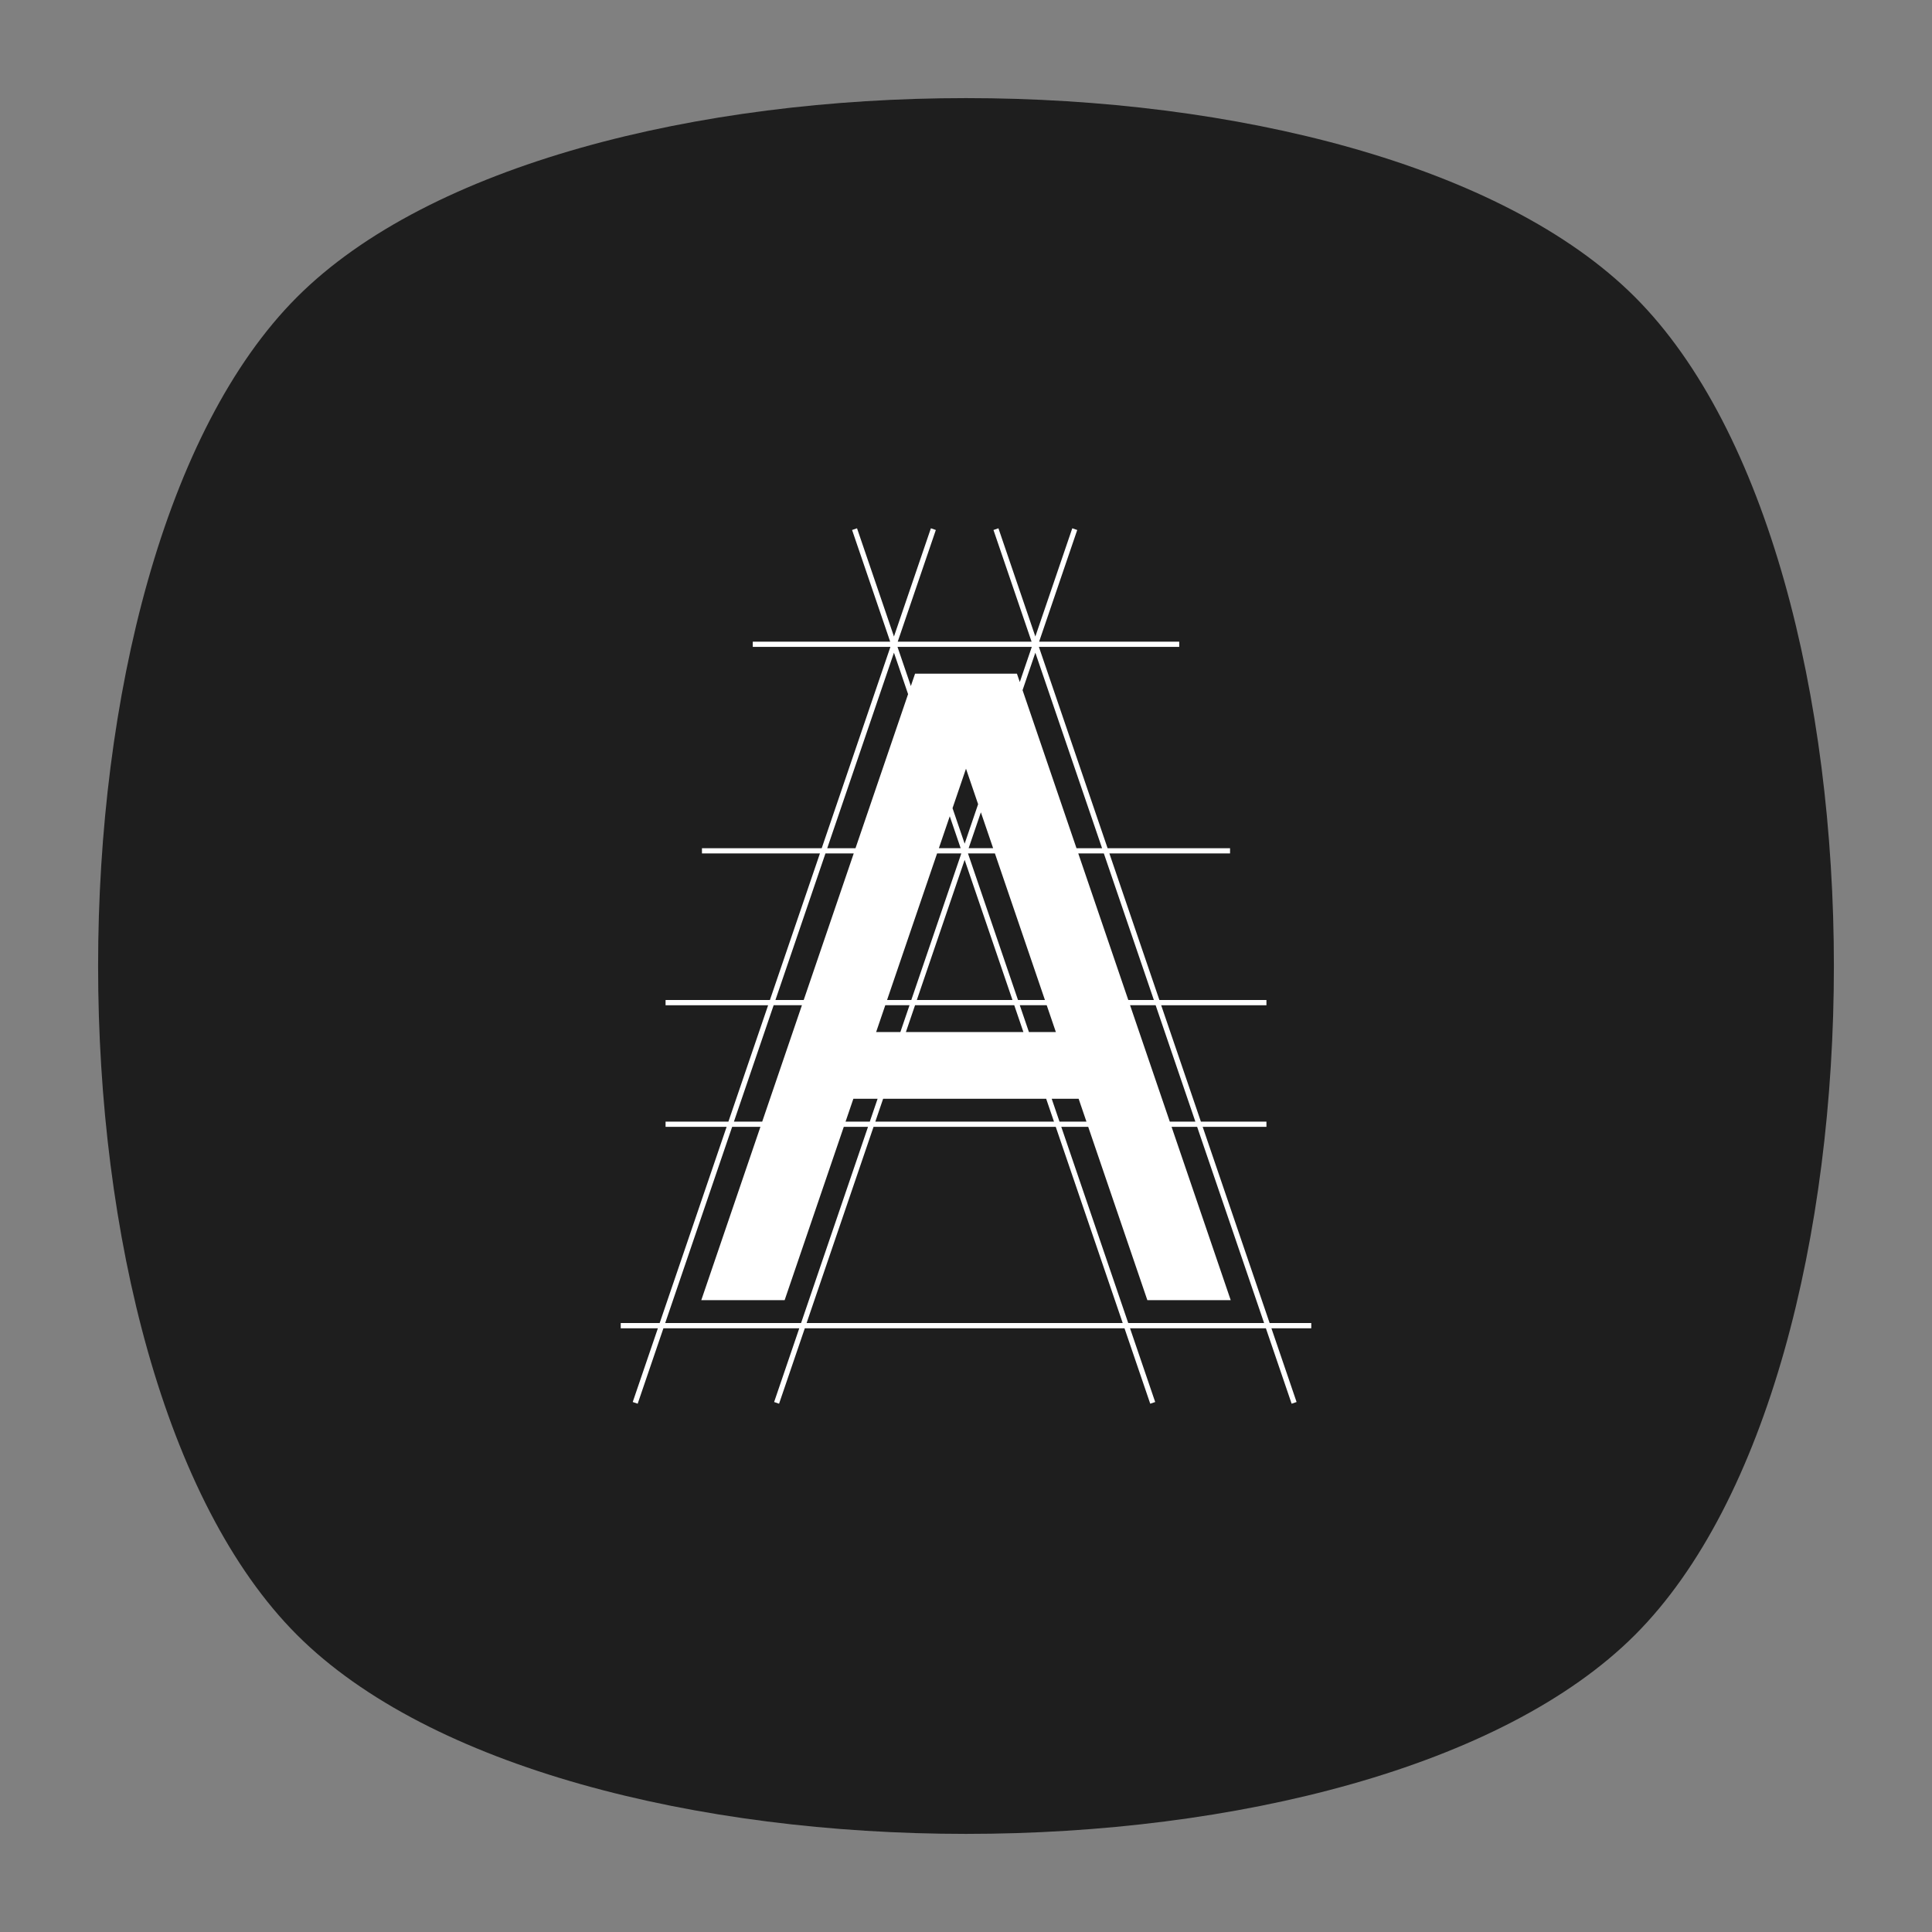 <?xml version="1.0" encoding="UTF-8" standalone="no"?>
<svg
   xmlns:dc="http://purl.org/dc/elements/1.1/"
   xmlns:cc="http://creativecommons.org/ns#"
   xmlns:rdf="http://www.w3.org/1999/02/22-rdf-syntax-ns#"
   xmlns:svg="http://www.w3.org/2000/svg"
   xmlns="http://www.w3.org/2000/svg"
   viewBox="0 0 640 640"
   height="640"
   width="640"
   xml:space="preserve"
   version="1.1"
   id="svg2"><rect x="0" y="0" width="640" height="640" fill="#808080" stroke="none"/><defs
     id="defs6"><clipPath
       id="clipPath16"
       clipPathUnits="userSpaceOnUse"><path
         id="path18"
         d="M 0,512 512,512 512,0 0,0 0,512 Z" /></clipPath><clipPath
       id="clipPath24"
       clipPathUnits="userSpaceOnUse"><path
         id="path26"
         d="m 18.325,493.744 475.4,0 0,-475.488 -475.4,0 0,475.488 z" /></clipPath><clipPath
       id="clipPath28"
       clipPathUnits="userSpaceOnUse"><path
         id="path30"
         d="M 448.99,63.029 C 389.293,3.332 122.807,3.332 63.11,63.029 3.413,122.726 3.413,389.312 63.01,449.009 c 59.597,59.696 326.283,59.596 385.98,0 59.697,-59.597 59.597,-326.283 0,-385.98" /></clipPath><radialGradient
       id="radialGradient36"
       spreadMethod="pad"
       gradientTransform="matrix(237.722,0,0,237.722,256.025,256)"
       gradientUnits="userSpaceOnUse"
       r="1"
       cy="0"
       cx="0"
       fy="0"
       fx="0"><stop
         id="stop38"
         offset="0"
         style="stop-opacity:1;stop-color:#ffffff" /><stop
         id="stop40"
         offset="0.859"
         style="stop-opacity:0.141;stop-color:#ffffff" /><stop
         id="stop42"
         offset="1"
         style="stop-opacity:0;stop-color:#ffffff" /></radialGradient><mask
       id="mask44"
       height="1"
       width="1"
       y="0"
       x="0"
       maskUnits="userSpaceOnUse"><g
         id="g46"><g
           id="g48"><g
             id="g50"><g
               id="g52"><path
                 id="path54"
                 style="fill:url(#radialGradient36);stroke:none"
                 d="m -32768,32767 65535,0 0,-65535 -65535,0 0,65535 z" /></g></g></g></g></mask><radialGradient
       id="radialGradient56"
       spreadMethod="pad"
       gradientTransform="matrix(237.722,0,0,237.722,256.025,256)"
       gradientUnits="userSpaceOnUse"
       r="1"
       cy="0"
       cx="0"
       fy="0"
       fx="0"><stop
         id="stop58"
         offset="0"
         style="stop-opacity:1;stop-color:#010101" /><stop
         id="stop60"
         offset="0.859"
         style="stop-opacity:1;stop-color:#010101" /><stop
         id="stop62"
         offset="1"
         style="stop-opacity:1;stop-color:#010101" /></radialGradient><clipPath
       id="clipPath86"
       clipPathUnits="userSpaceOnUse"><path
         id="path88"
         d="m 18.325,493.744 475.4,0 0,-475.488 -475.4,0 0,475.488 z" /></clipPath><clipPath
       id="clipPath90"
       clipPathUnits="userSpaceOnUse"><path
         id="path92"
         d="M 448.99,63.029 C 389.293,3.332 122.807,3.332 63.11,63.029 3.413,122.726 3.413,389.312 63.01,449.009 c 59.597,59.696 326.283,59.596 385.98,0 59.697,-59.597 59.597,-326.283 0,-385.98" /></clipPath><radialGradient
       id="radialGradient98"
       spreadMethod="pad"
       gradientTransform="matrix(188.255,188.361,-130.359,130.279,256.025,256.044)"
       gradientUnits="userSpaceOnUse"
       r="1"
       cy="0"
       cx="0"
       fy="0"
       fx="0"><stop
         id="stop100"
         offset="0"
         style="stop-opacity:1;stop-color:#ffffff" /><stop
         id="stop102"
         offset="0.859"
         style="stop-opacity:0.141;stop-color:#ffffff" /><stop
         id="stop104"
         offset="1"
         style="stop-opacity:0;stop-color:#ffffff" /></radialGradient><mask
       id="mask106"
       height="1"
       width="1"
       y="0"
       x="0"
       maskUnits="userSpaceOnUse"><g
         id="g108"><g
           id="g110"><g
             id="g112"><g
               id="g114"><path
                 id="path116"
                 style="fill:url(#radialGradient98);stroke:none"
                 d="m -32768,32767 65535,0 0,-65535 -65535,0 0,65535 z" /></g></g></g></g></mask><radialGradient
       id="radialGradient118"
       spreadMethod="pad"
       gradientTransform="matrix(188.255,188.361,-130.359,130.279,256.025,256.044)"
       gradientUnits="userSpaceOnUse"
       r="1"
       cy="0"
       cx="0"
       fy="0"
       fx="0"><stop
         id="stop120"
         offset="0"
         style="stop-opacity:1;stop-color:#010101" /><stop
         id="stop122"
         offset="0.859"
         style="stop-opacity:1;stop-color:#010101" /><stop
         id="stop124"
         offset="1"
         style="stop-opacity:1;stop-color:#010101" /></radialGradient><clipPath
       id="clipPath148"
       clipPathUnits="userSpaceOnUse"><path
         id="path150"
         d="m 18.275,493.694 475.387,0 0,-475.438 -475.387,0 0,475.438 z" /></clipPath><clipPath
       id="clipPath152"
       clipPathUnits="userSpaceOnUse"><path
         id="path154"
         d="m 63.01,63.029 c 59.697,-59.697 326.183,-59.697 385.88,0 59.697,59.697 59.697,326.183 0,385.88 -59.697,59.696 -326.183,59.696 -385.88,0.1 -59.697,-59.597 -59.597,-326.283 0,-385.98" /></clipPath><radialGradient
       id="radialGradient160"
       spreadMethod="pad"
       gradientTransform="matrix(-188.288,188.394,130.382,130.302,255.925,255.994)"
       gradientUnits="userSpaceOnUse"
       r="1"
       cy="0"
       cx="0"
       fy="0"
       fx="0"><stop
         id="stop162"
         offset="0"
         style="stop-opacity:1;stop-color:#ffffff" /><stop
         id="stop164"
         offset="0.859"
         style="stop-opacity:0.141;stop-color:#ffffff" /><stop
         id="stop166"
         offset="1"
         style="stop-opacity:0;stop-color:#ffffff" /></radialGradient><mask
       id="mask168"
       height="1"
       width="1"
       y="0"
       x="0"
       maskUnits="userSpaceOnUse"><g
         id="g170"><g
           id="g172"><g
             id="g174"><g
               id="g176"><path
                 id="path178"
                 style="fill:url(#radialGradient160);stroke:none"
                 d="m -32768,32767 65535,0 0,-65535 -65535,0 0,65535 z" /></g></g></g></g></mask><radialGradient
       id="radialGradient180"
       spreadMethod="pad"
       gradientTransform="matrix(-188.288,188.394,130.382,130.302,255.925,255.994)"
       gradientUnits="userSpaceOnUse"
       r="1"
       cy="0"
       cx="0"
       fy="0"
       fx="0"><stop
         id="stop182"
         offset="0"
         style="stop-opacity:1;stop-color:#010101" /><stop
         id="stop184"
         offset="0.859"
         style="stop-opacity:1;stop-color:#010101" /><stop
         id="stop186"
         offset="1"
         style="stop-opacity:1;stop-color:#010101" /></radialGradient></defs><g
     transform="matrix(1.25,0,0,-1.25,0,640)"
     id="g10"><g
       id="g12"><g
         clip-path="url(#clipPath16)"
         id="g14"><g
           id="g20"><g
             id="g22" /><g
             id="g64"><g
               style="opacity:0.4"
               id="g66"
               clip-path="url(#clipPath24)"><g
                 id="g68"><g
                   id="g70"
                   clip-path="url(#clipPath28)"><g
                     id="g72"><g
                       id="g74" /><g
                       id="g76"
                       mask="url(#mask44)"><g
                         id="g78"><path
                           id="path80"
                           style="fill:url(#radialGradient56);stroke:none"
                           d="M 448.99,63.029 C 389.293,3.332 122.807,3.332 63.11,63.029 3.413,122.726 3.413,389.312 63.01,449.009 c 59.597,59.696 326.283,59.596 385.98,0 59.697,-59.597 59.597,-326.283 0,-385.98" /></g></g></g></g></g></g></g></g><g
           id="g82"><g
             id="g84" /><g
             id="g126"><g
               style="opacity:0.4"
               id="g128"
               clip-path="url(#clipPath86)"><g
                 id="g130"><g
                   id="g132"
                   clip-path="url(#clipPath90)"><g
                     id="g134"><g
                       id="g136" /><g
                       id="g138"
                       mask="url(#mask106)"><g
                         id="g140"><path
                           id="path142"
                           style="fill:url(#radialGradient118);stroke:none"
                           d="M 448.99,63.029 C 389.293,3.332 122.807,3.332 63.11,63.029 3.413,122.726 3.413,389.312 63.01,449.009 c 59.597,59.696 326.283,59.596 385.98,0 59.697,-59.597 59.597,-326.283 0,-385.98" /></g></g></g></g></g></g></g></g><g
           id="g144"><g
             id="g146" /><g
             id="g188"><g
               style="opacity:0.4"
               id="g190"
               clip-path="url(#clipPath148)"><g
                 id="g192"><g
                   id="g194"
                   clip-path="url(#clipPath152)"><g
                     id="g196"><g
                       id="g198" /><g
                       id="g200"
                       mask="url(#mask168)"><g
                         id="g202"><path
                           id="path204"
                           style="fill:url(#radialGradient180);stroke:none"
                           d="m 63.01,63.029 c 59.697,-59.697 326.183,-59.697 385.88,0 59.697,59.697 59.697,326.183 0,385.88 -59.697,59.696 -326.183,59.696 -385.88,0.1 -59.697,-59.597 -59.597,-326.283 0,-385.98" /></g></g></g></g></g></g></g></g><g
           transform="translate(433.279,78.721)"
           id="g206"><path
             id="path208"
             style="fill:#1e1e1e;fill-opacity:1;fill-rule:nonzero;stroke:none"
             d="m 0,0 c -70.294,-70.294 -284.264,-70.294 -354.558,0 -70.295,70.294 -70.295,284.264 0,354.558 70.294,70.295 284.264,70.295 354.558,0 C 70.294,284.264 70.294,70.294 0,0" /></g><g
           transform="translate(298.993,161.381)"
           id="g210"><path
             id="path212"
             style="fill:#ffffff;fill-opacity:1;fill-rule:nonzero;stroke:none"
             d="m 0,0 -17.741,51.989 7.138,0 15.671,-45.924 22.09,0 -14.772,43.287 -0.236,0.694 -0.662,1.943 6.777,0 L 36.005,0 0,0 Z m -85.236,0 17.741,51.989 48.29,0 L -1.464,0 -85.236,0 Z m -1.464,0 -36.007,0 17.741,51.989 7.493,0 -0.663,-1.943 -0.237,-0.694 -14.771,-43.287 22.089,0 15.672,45.924 6.423,0 L -86.7,0 Z m -7.267,84.222 7.493,0 -0.663,-1.943 -0.236,-0.694 -9.627,-28.21 -7.493,0 10.526,30.847 z m 13.728,40.228 7.493,0 -0.663,-1.942 -0.236,-0.693 -12.356,-36.207 -7.493,0 13.255,38.842 z m 18.153,53.197 3.746,-10.979 -13.933,-40.831 -7.494,0 17.681,51.81 z m 36.531,1.541 -3.182,-9.325 -0.757,2.219 -26.998,0 -1.115,-3.268 -3.54,10.374 35.592,0 z m 0.94,-1.543 17.68,-51.808 -6.778,0 -14.291,41.878 3.389,9.93 z m 31.407,-92.037 -6.777,0 -12.355,36.207 -0.237,0.693 -0.663,1.943 6.777,0 13.255,-38.843 z m -27.075,-26.168 1.683,0 5.454,0 1.762,-5.162 0.307,-0.903 -7.136,0 -2.07,6.065 z m -44.669,0 43.204,0 2.069,-6.065 -47.343,0 2.07,6.065 z m -7.889,0 5.455,0 0.968,0 -2.069,-6.065 -6.423,0 0.308,0.903 1.761,5.162 z m 14.88,24.782 -2.424,-7.105 -6.423,0 2.424,7.105 6.423,0 z m 13.554,41.615 -5.776,0 2.888,8.464 2.888,-8.464 z m 1.057,1.2 -3.212,9.411 3.569,10.459 3.212,-9.411 -3.569,-10.459 z m 1.056,-1.2 3.245,9.512 3.246,-9.512 -6.491,0 z m -13.729,-40.229 12.672,37.135 12.672,-37.135 -25.344,0 z m -0.126,-8.491 -2.77,0 2.424,7.105 26.29,0 2.424,-7.106 -2.055,0 0,0.001 -26.313,0 z m 36.972,-0.001 -7.138,0 -2.425,7.106 7.138,0 2.425,-7.106 z m -3.443,10.088 0.545,-1.596 -7.138,0 -13.255,38.843 7.138,0 12.71,-37.247 z m -28.036,37.246 6.423,0 -13.255,-38.842 -6.423,0 0.545,1.597 12.71,37.245 z m 68.448,-71.075 -6.777,0 -9.628,28.211 -0.236,0.693 -0.663,1.943 6.778,0 10.526,-30.847 z M 48.507,0 37.471,0 19.73,51.989 l 16.896,0 0,1.386 -17.369,0 -10.526,30.847 27.895,0 0,1.386 -28.369,0 -13.254,38.843 31.979,0 0,1.386 -32.452,0 -18.206,53.351 37.19,0 0,1.386 -37.129,0 10.098,29.594 -1.312,0.448 -9.787,-28.677 -9.673,28.348 -0.112,0.328 -1.313,-0.448 10.099,-29.593 -35.472,0 10.099,29.594 -1.313,0.448 -9.785,-28.677 -9.787,28.677 -1.311,-0.448 10.099,-29.594 -36.416,0 0,-1.386 36.476,0 -18.206,-53.351 -31.738,0 0,-1.386 31.265,0 -13.255,-38.843 -27.653,0 0,-1.386 27.18,0 -10.526,-30.847 -16.654,0 0,-1.386 16.181,0 L -124.172,0 l -10.321,0 0,-1.386 9.849,0 -6.67,-19.544 1.313,-0.448 6.821,19.992 36.006,0 -6.669,-19.545 1.312,-0.447 6.823,19.992 84.717,0 6.822,-19.991 1.313,0.446 -6.669,19.545 36.005,0 6.822,-19.991 1.313,0.446 -6.67,19.545 10.562,0 0,1.386 z" /></g></g></g></g></svg>